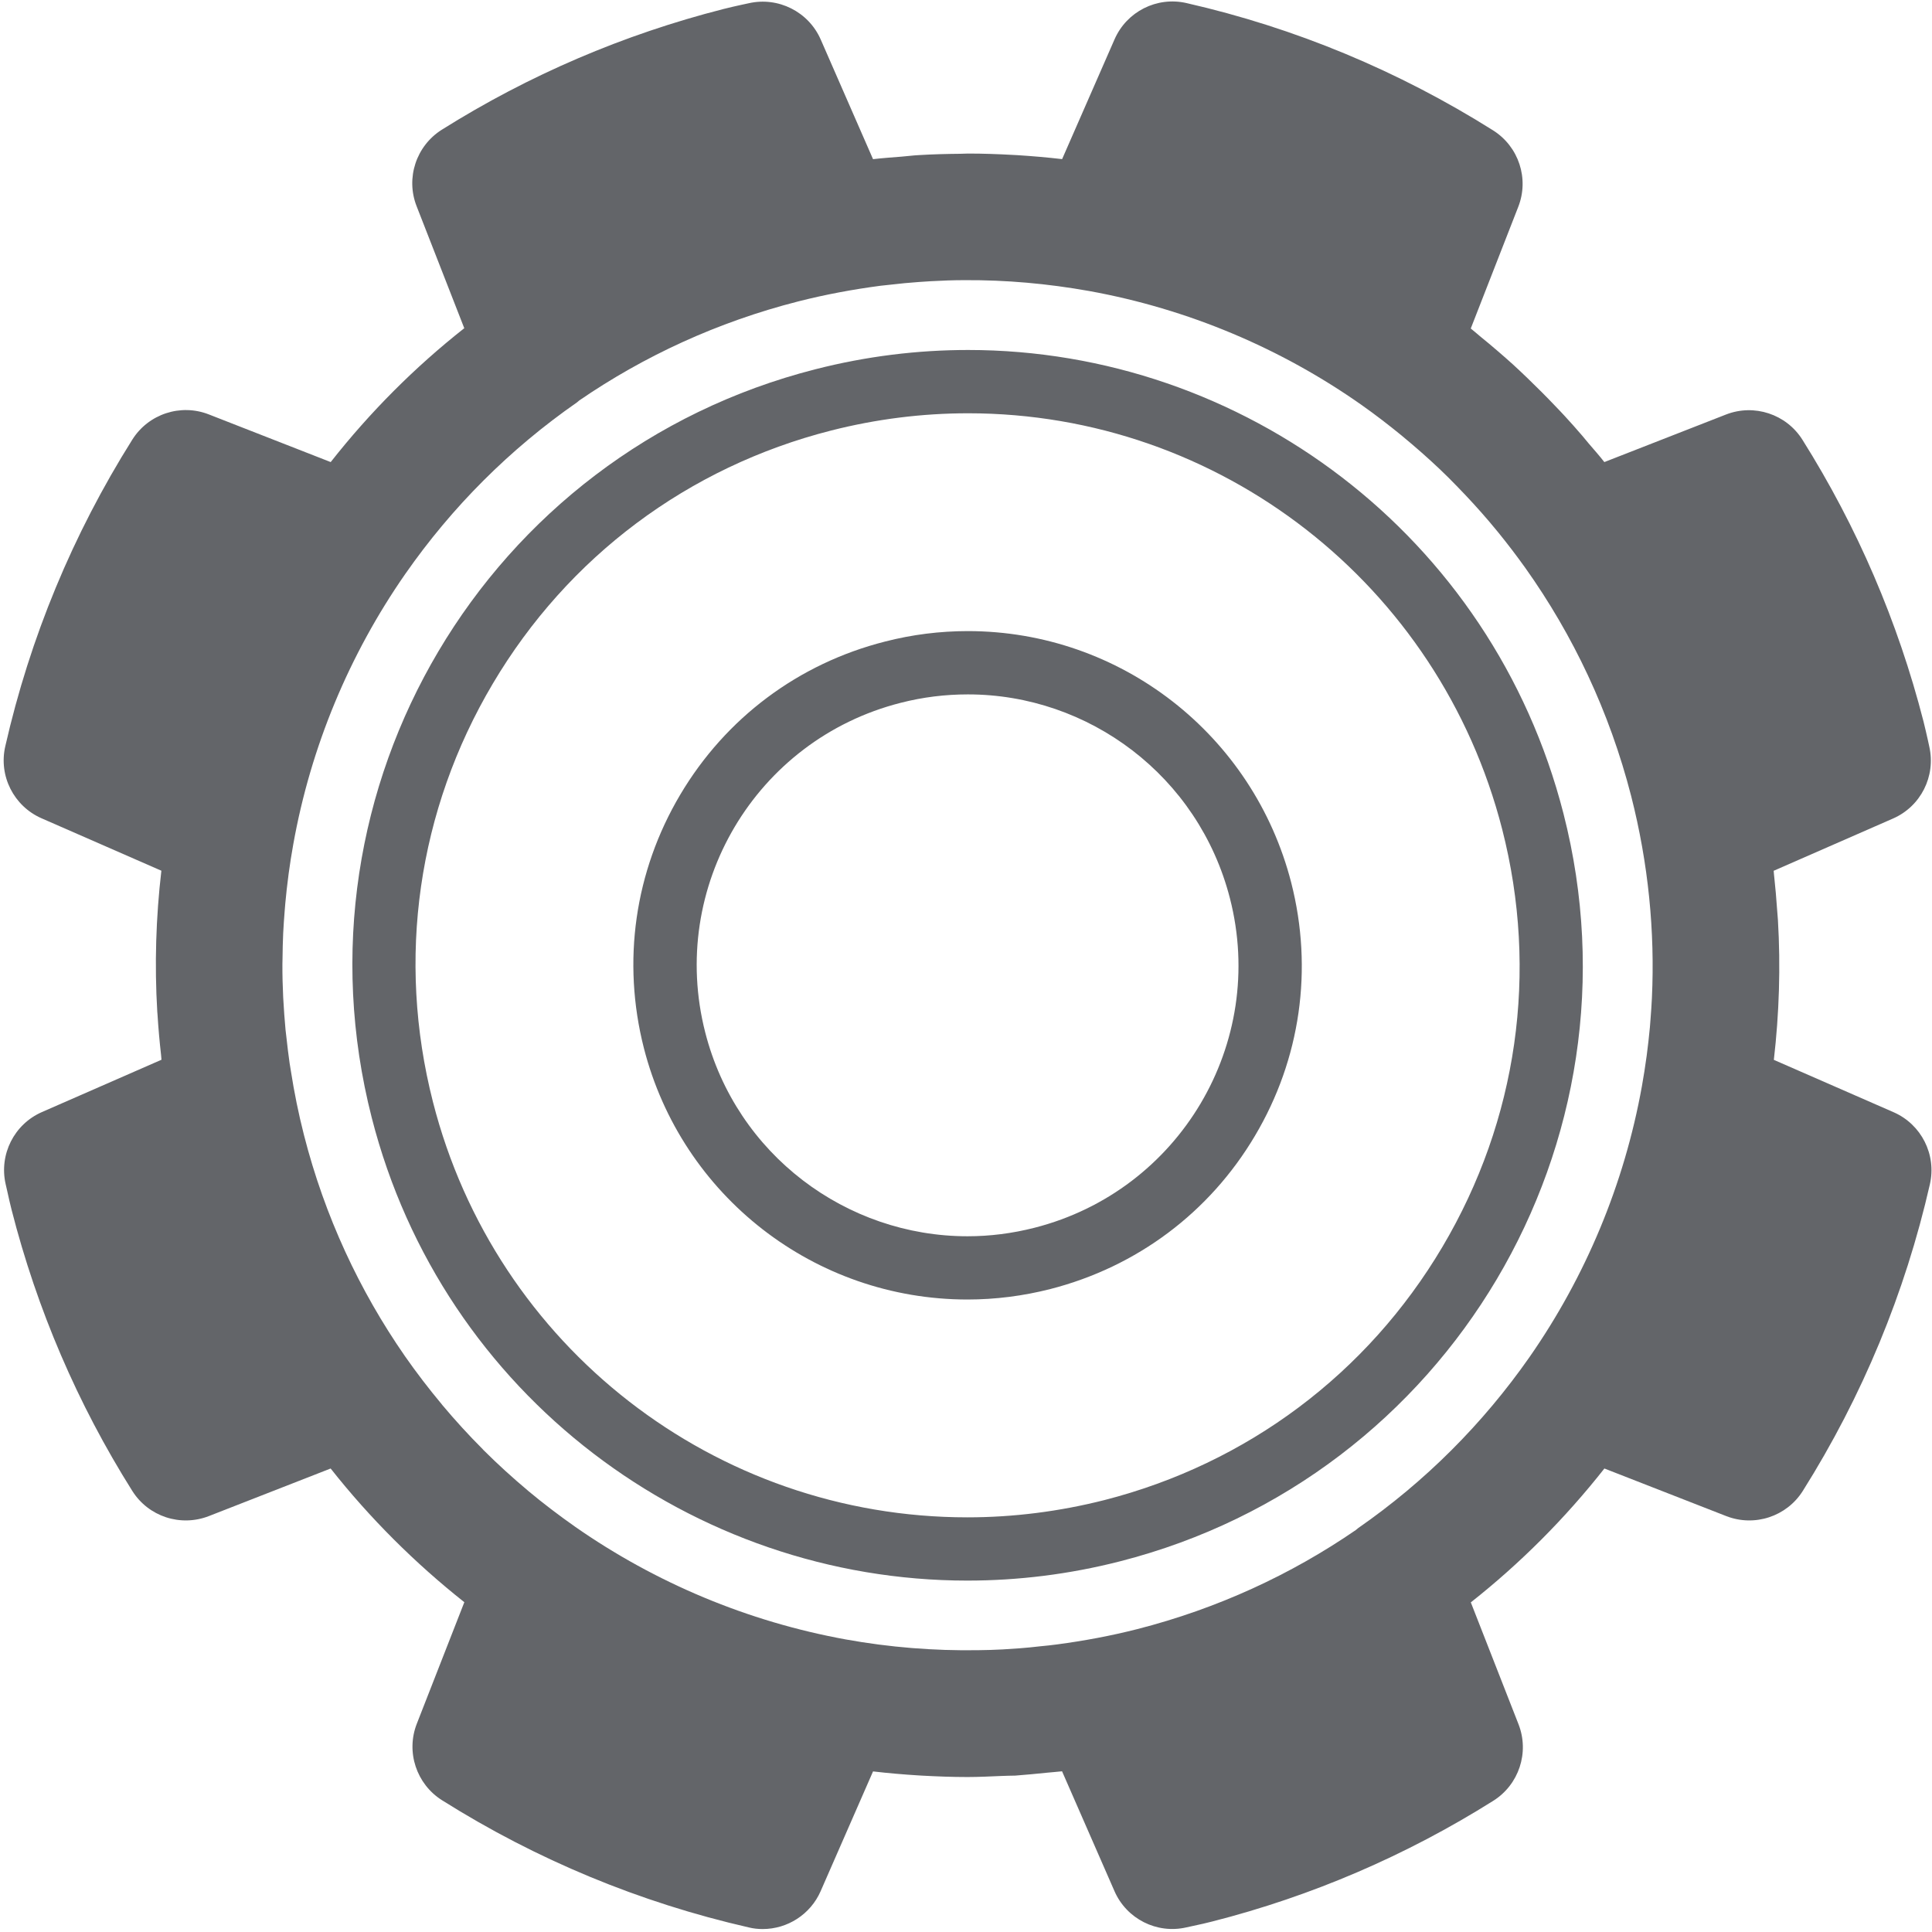 <?xml version="1.0" encoding="UTF-8"?>
<svg width="240px" height="240px" viewBox="0 0 240 240" version="1.1" xmlns="http://www.w3.org/2000/svg" xmlns:xlink="http://www.w3.org/1999/xlink">
    <!-- Generator: Sketch 50 (54983) - http://www.bohemiancoding.com/sketch -->
    <title>Engineering</title>
    <desc>Created with Sketch.</desc>
    <defs></defs>
    <g id="Page-2" stroke="none" stroke-width="1" fill="none" fill-rule="evenodd">
        <g id="Engineering" fill="#636569">
            <path d="M120.225,78.397 C116.767,78.397 113.302,78.83 109.939,79.697 C99.183,82.428 90.145,89.19 84.491,98.735 C78.845,108.265 77.244,119.432 79.983,130.189 C84.682,148.581 101.209,161.43 120.181,161.43 C123.64,161.43 127.105,160.989 130.475,160.13 C141.217,157.377 150.255,150.622 155.901,141.084 C161.554,131.562 163.148,120.387 160.402,109.653 C155.681,91.246 139.161,78.397 120.225,78.397 M120.225,86.261 C135.233,86.253 148.882,96.378 152.788,111.598 C157.406,129.601 146.54,147.905 128.537,152.509 C125.739,153.228 122.942,153.573 120.181,153.573 C105.167,153.573 91.488,143.456 87.604,128.243 C83.001,110.225 93.845,91.899 111.87,87.311 C114.667,86.591 117.465,86.261 120.225,86.261" id="Fill-132"></path>
            <path d="M120.258,43.476 C114.002,43.476 107.644,44.247 101.3,45.869 C60.353,56.295 35.72,97.903 46.175,138.828 C54.993,173.373 86.073,196.347 120.17,196.347 C126.432,196.347 132.791,195.576 139.134,193.953 C180.015,183.505 204.692,141.919 194.215,101.046 C185.346,66.457 154.347,43.476 120.258,43.476 M120.258,51.339 C151.521,51.339 178.804,72.58 186.601,102.991 C191.146,120.722 188.51,139.151 179.178,154.9 C169.847,170.642 154.927,181.809 137.189,186.347 C131.601,187.764 125.882,188.49 120.17,188.49 C88.841,188.49 61.535,167.272 53.782,136.883 C49.244,119.115 51.888,100.664 61.22,84.922 C70.551,69.173 85.478,58.006 103.239,53.483 C108.833,52.059 114.553,51.339 120.258,51.339" id="Fill-133"></path>
            <path d="M168.709,189.831 C168.606,189.905 168.518,189.993 168.416,190.073 C160.391,195.587 151.272,199.816 141.286,202.372 C137.968,203.216 134.642,203.833 131.33,204.273 C130.626,204.369 129.921,204.442 129.216,204.508 C128.364,204.611 127.505,204.692 126.653,204.758 C125.949,204.809 125.251,204.86 124.546,204.897 C123.518,204.956 122.49,204.978 121.463,204.993 C116.007,205.073 110.559,204.648 105.06,203.656 C92.909,201.446 81.441,196.637 71.441,189.655 C69.436,188.245 67.49,186.769 65.626,185.213 C65.626,185.206 65.611,185.198 65.604,185.191 C63.687,183.583 61.837,181.902 60.06,180.132 C60.031,180.088 59.987,180.044 59.95,180.007 C58.195,178.253 56.529,176.424 54.928,174.515 C54.906,174.486 54.884,174.464 54.869,174.435 C53.269,172.518 51.742,170.529 50.302,168.465 C44.671,160.352 40.339,151.116 37.755,140.977 C37.079,138.326 36.543,135.675 36.132,133.025 C36.081,132.709 36.029,132.401 35.978,132.078 C35.831,131.035 35.699,129.993 35.589,128.943 C35.552,128.605 35.508,128.275 35.471,127.93 C35.354,126.652 35.258,125.382 35.192,124.112 C35.185,124.038 35.185,123.972 35.178,123.891 C35.112,122.511 35.075,121.116 35.082,119.736 C35.082,119.508 35.097,119.28 35.097,119.053 C35.104,118.003 35.134,116.96 35.178,115.932 C35.222,114.993 35.295,114.046 35.369,113.091 C35.391,112.805 35.413,112.511 35.442,112.21 C35.545,111.057 35.677,109.905 35.831,108.737 C35.838,108.664 35.846,108.583 35.86,108.502 C36.022,107.298 36.213,106.101 36.426,104.912 C38.599,92.761 43.386,81.307 50.339,71.307 C56.154,62.966 63.327,55.793 71.675,49.985 C71.778,49.912 71.859,49.824 71.954,49.75 C80.001,44.229 89.135,40 99.15,37.445 C102.557,36.579 105.971,35.947 109.37,35.499 C109.781,35.448 110.185,35.411 110.596,35.367 C111.786,35.228 112.975,35.11 114.157,35.029 C114.649,34.993 115.134,34.963 115.618,34.934 C117.035,34.853 118.438,34.802 119.84,34.802 C124.987,34.772 130.126,35.228 135.31,36.153 C147.557,38.37 159.113,43.245 169.164,50.323 C170.86,51.52 172.498,52.783 174.098,54.09 C174.561,54.471 175.016,54.86 175.479,55.25 C177.006,56.557 178.489,57.9 179.913,59.31 C180.31,59.706 180.692,60.103 181.081,60.499 C182.417,61.872 183.702,63.275 184.943,64.728 C185.332,65.184 185.714,65.646 186.095,66.109 C187.27,67.555 188.401,69.038 189.488,70.558 C195.405,78.884 199.935,88.399 202.63,98.891 C204.774,107.291 205.589,115.72 205.207,123.95 C205.17,124.846 205.097,125.742 205.031,126.652 C205.001,126.968 204.979,127.291 204.957,127.599 C204.84,128.789 204.715,129.985 204.554,131.167 C204.546,131.204 204.546,131.241 204.539,131.27 C204.37,132.504 204.179,133.73 203.959,134.956 C201.771,147.115 196.969,158.576 190.001,168.583 C184.194,176.887 177.035,184.046 168.709,189.831 M235.229,138.164 L220.354,131.659 C221.015,125.91 221.206,120.103 220.86,114.28 C220.831,113.811 220.78,113.341 220.75,112.885 C220.662,111.601 220.552,110.323 220.413,109.038 C220.376,108.752 220.361,108.465 220.332,108.172 L235.156,101.681 C238.606,100.176 240.493,96.424 239.664,92.753 L239.488,91.938 C239.311,91.167 239.142,90.396 238.944,89.618 C235.765,77.217 230.706,65.448 223.907,54.633 C221.903,51.439 217.902,50.125 214.399,51.498 L199.297,57.401 C198.68,56.608 198.012,55.859 197.358,55.095 C197.094,54.772 196.83,54.449 196.565,54.141 C195.846,53.304 195.126,52.489 194.385,51.689 C194.003,51.27 193.614,50.866 193.225,50.463 C192.094,49.273 190.934,48.113 189.752,46.975 C189.164,46.41 188.577,45.852 187.975,45.301 C187.351,44.736 186.712,44.178 186.073,43.627 C185.339,42.996 184.59,42.364 183.834,41.755 C183.452,41.439 183.093,41.109 182.703,40.808 L188.599,25.705 C189.979,22.195 188.665,18.209 185.479,16.197 C173.717,8.796 160.905,3.465 147.395,0.382 C143.709,-0.463 139.965,1.432 138.452,4.89 L131.94,19.765 C130.097,19.552 128.239,19.391 126.374,19.273 L125.809,19.244 C123.966,19.141 122.131,19.075 120.266,19.075 L120.266,19.082 L120.266,19.075 L120.258,19.075 C119.935,19.075 119.605,19.104 119.282,19.104 C117.579,19.119 115.875,19.163 114.172,19.266 C113.445,19.302 112.733,19.398 112.006,19.457 C110.831,19.552 109.649,19.633 108.452,19.772 L101.954,4.912 C100.442,1.461 96.683,-0.433 93.004,0.404 L92.116,0.595 C91.367,0.764 90.618,0.925 89.884,1.116 C77.468,4.28 65.706,9.317 54.891,16.109 C51.698,18.12 50.376,22.115 51.756,25.624 L57.674,40.771 C51.536,45.609 45.971,51.182 41.081,57.401 L25.949,51.483 C22.439,50.103 18.438,51.424 16.433,54.618 C9.04,66.373 3.731,79.192 0.655,92.709 C-0.189,96.388 1.712,100.14 5.163,101.652 L20.046,108.164 C19.37,113.965 19.186,119.824 19.539,125.698 C19.546,125.808 19.554,125.925 19.568,126.035 C19.671,127.709 19.818,129.383 20.009,131.05 C20.031,131.256 20.038,131.446 20.06,131.645 L5.214,138.142 C1.756,139.655 -0.131,143.407 0.699,147.085 L0.897,147.952 C1.066,148.73 1.242,149.501 1.433,150.257 C4.59,162.643 9.634,174.405 16.433,185.206 C18.438,188.392 22.424,189.706 25.949,188.333 L41.073,182.423 C45.963,188.612 51.543,194.17 57.681,199.031 L51.778,214.126 C50.405,217.628 51.727,221.63 54.913,223.634 C66.668,231.035 79.488,236.344 92.997,239.427 C93.577,239.574 94.164,239.633 94.744,239.633 C97.814,239.633 100.67,237.827 101.94,234.934 L108.452,220.051 C110.332,220.272 112.226,220.433 114.135,220.551 C114.253,220.558 114.377,220.573 114.502,220.573 C116.382,220.675 118.269,220.749 120.17,220.749 C121.58,220.749 122.997,220.675 124.414,220.617 C124.979,220.587 125.537,220.587 126.103,220.573 C127.446,220.477 128.783,220.338 130.119,220.206 C130.728,220.14 131.323,220.11 131.932,220.037 L138.445,234.927 C139.95,238.37 143.702,240.272 147.373,239.427 L148.247,239.236 C149.018,239.068 149.796,238.906 150.574,238.7 C162.946,235.551 174.7,230.492 185.501,223.7 C188.687,221.696 190.009,217.702 188.636,214.192 L182.711,199.053 C188.849,194.207 194.414,188.634 199.304,182.423 L214.436,188.333 C217.953,189.706 221.947,188.392 223.952,185.206 C231.352,173.443 236.661,160.617 239.737,147.115 C240.574,143.436 238.687,139.677 235.229,138.164" id="Fill-134"></path>
        </g>
    </g>
</svg>